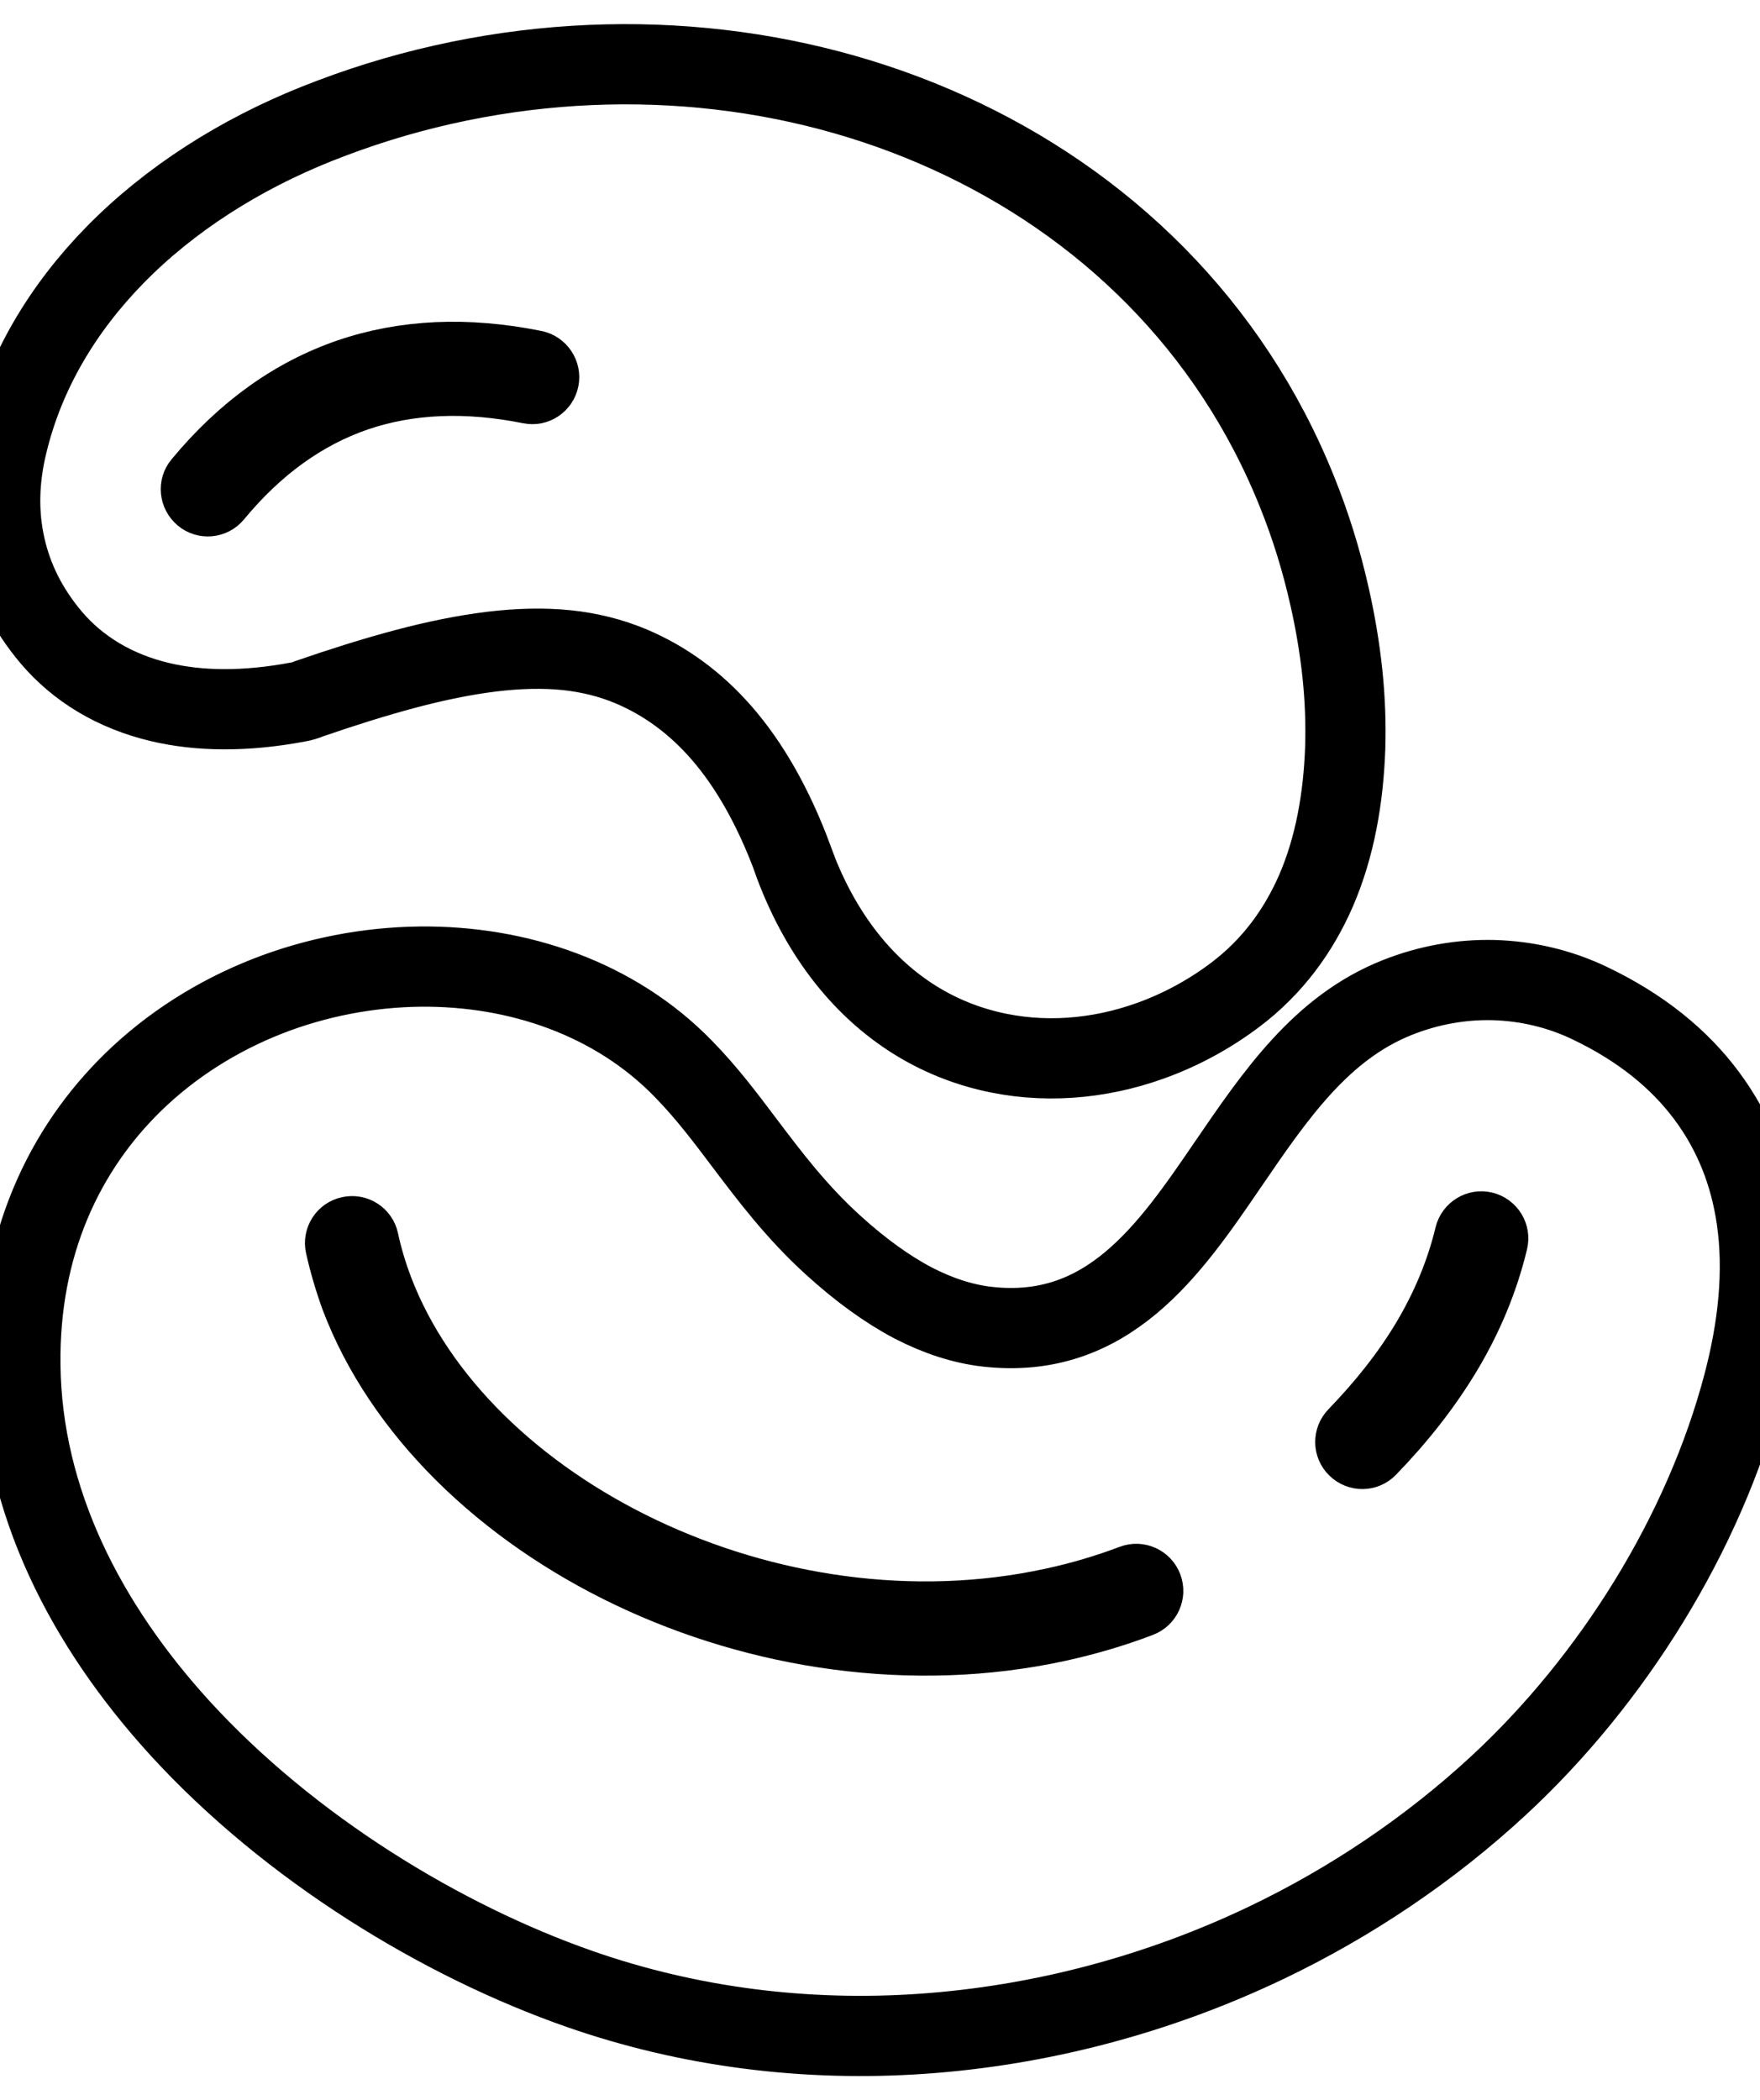 <?xml version="1.0" encoding="utf-8"?>
<svg version="1.1" id="Layer_1" xmlns="http://www.w3.org/2000/svg" xmlns:xlink="http://www.w3.org/1999/xlink" x="0px" y="0px" viewBox="0 -4 109.72 130.88" style="enable-background:new 0 0 109.72 122.88" xml:space="preserve">
	<g stroke-width="2.5" stroke-miterlimit="10" fill="currentColor" stroke="currentColor">
		<path stroke-width="5" fill="none" d="M1.27,81.08c-0.09-7.52,2.73-13.44,7.02-17.63c2.41-2.35,5.28-4.14,8.35-5.35c3.03-1.19,6.29-1.82,9.52-1.86 c6.15-0.07,12.19,2,16.44,6.37c1.44,1.47,2.6,3.01,3.82,4.63c1.55,2.05,3.22,4.27,5.51,6.35c1.69,1.54,3.36,2.75,4.99,3.61 C58.47,78,60,78.5,61.52,78.68l0.01,0c7.52,0.86,11.38-4.78,15-10.08c2.98-4.36,5.84-8.55,10.57-10.43c1.96-0.78,4-1.14,6.02-1.09 c2.06,0.06,4.08,0.53,5.95,1.42c3.24,1.54,5.63,3.51,7.32,5.78c1.73,2.32,2.71,4.91,3.11,7.64c0.49,3.33,0.1,6.85-0.82,10.34 c-2.46,9.35-8.18,18.46-15.24,25c-4.3,3.98-9.23,7.3-14.53,9.83c-6.69,3.19-14.02,5.15-21.46,5.66c-7.14,0.49-14.39-0.38-21.3-2.79 c-8.59-3-18.08-8.76-24.95-16.28C5.36,97.27,1.37,89.56,1.27,81.08L1.27,81.08z M7.17,11.89c3.43-3.5,7.8-6.26,12.55-8.16 c2.58-1.03,5.21-1.85,7.88-2.45c10.84-2.45,22.03-1.33,31.54,2.99c9.62,4.36,17.55,11.97,21.73,22.41 c0.83,2.06,1.51,4.24,2.02,6.52c0.36,1.59,0.63,3.2,0.8,4.81c0.16,1.54,0.22,3.09,0.17,4.63c-0.11,3.07-0.63,6.12-1.81,8.85 c-1.09,2.51-2.72,4.76-5.06,6.52c-1.62,1.22-3.42,2.19-5.3,2.86c-3.21,1.15-6.72,1.44-10.07,0.62c-3.41-0.83-6.61-2.79-9.13-6.14 c-1.23-1.64-2.29-3.6-3.11-5.9l0.01,0c-1.22-3.25-2.7-5.82-4.42-7.79c-1.65-1.89-3.53-3.24-5.6-4.12 c-1.28-0.54-2.62-0.87-4.03-1.02c-1.46-0.15-3.01-0.11-4.68,0.09c-1.72,0.21-3.51,0.58-5.4,1.08c-1.95,0.52-3.94,1.15-6,1.86 c-0.21,0.09-0.44,0.16-0.68,0.2c-3.29,0.62-6.16,0.58-8.58,0.01c-2.88-0.68-5.15-2.09-6.79-4.01c-1.5-1.77-2.43-3.67-2.88-5.67 c-0.48-2.11-0.4-4.27,0.12-6.4C1.53,19.16,3.93,15.2,7.17,11.89L7.17,11.89z"/>
		
		<path d="M14.25,27.57c-0.59,0.72-1.66,0.82-2.37,0.22s-0.82-1.66-0.22-2.37c2.84-3.43,6.11-5.76,9.78-7.02 c3.66-1.25,7.69-1.43,12.06-0.55c0.91,0.18,1.51,1.07,1.33,1.98c-0.18,0.91-1.07,1.51-1.98,1.32c-3.79-0.76-7.24-0.62-10.32,0.43 C19.45,22.64,16.69,24.62,14.25,27.57L14.25,27.57z M20.3,73.83c-0.2-0.91,0.38-1.81,1.29-2c0.91-0.2,1.81,0.38,2,1.29 c0.21,0.98,0.5,1.94,0.85,2.87c2.52,6.65,8.47,12.31,15.93,15.86c7.52,3.58,16.53,5,25.09,3.13c1.62-0.35,3.22-0.82,4.78-1.41 c0.87-0.33,1.84,0.11,2.17,0.98c0.33,0.87-0.11,1.84-0.98,2.17c-1.73,0.66-3.49,1.17-5.26,1.56c-9.32,2.03-19.11,0.5-27.26-3.38 c-8.21-3.91-14.79-10.23-17.63-17.72C20.88,76.07,20.55,74.95,20.3,73.83L20.3,73.83z M86.13,87.04c-0.65,0.67-1.71,0.68-2.38,0.03 c-0.67-0.65-0.68-1.71-0.03-2.38c1.71-1.77,3.2-3.63,4.39-5.62c1.17-1.96,2.06-4.05,2.6-6.29c0.22-0.9,1.13-1.46,2.03-1.24 c0.9,0.22,1.46,1.13,1.24,2.03c-0.62,2.58-1.64,4.98-2.98,7.22C89.66,83.02,88.02,85.09,86.13,87.04L86.13,87.04z"/>
	</g>
</svg>
